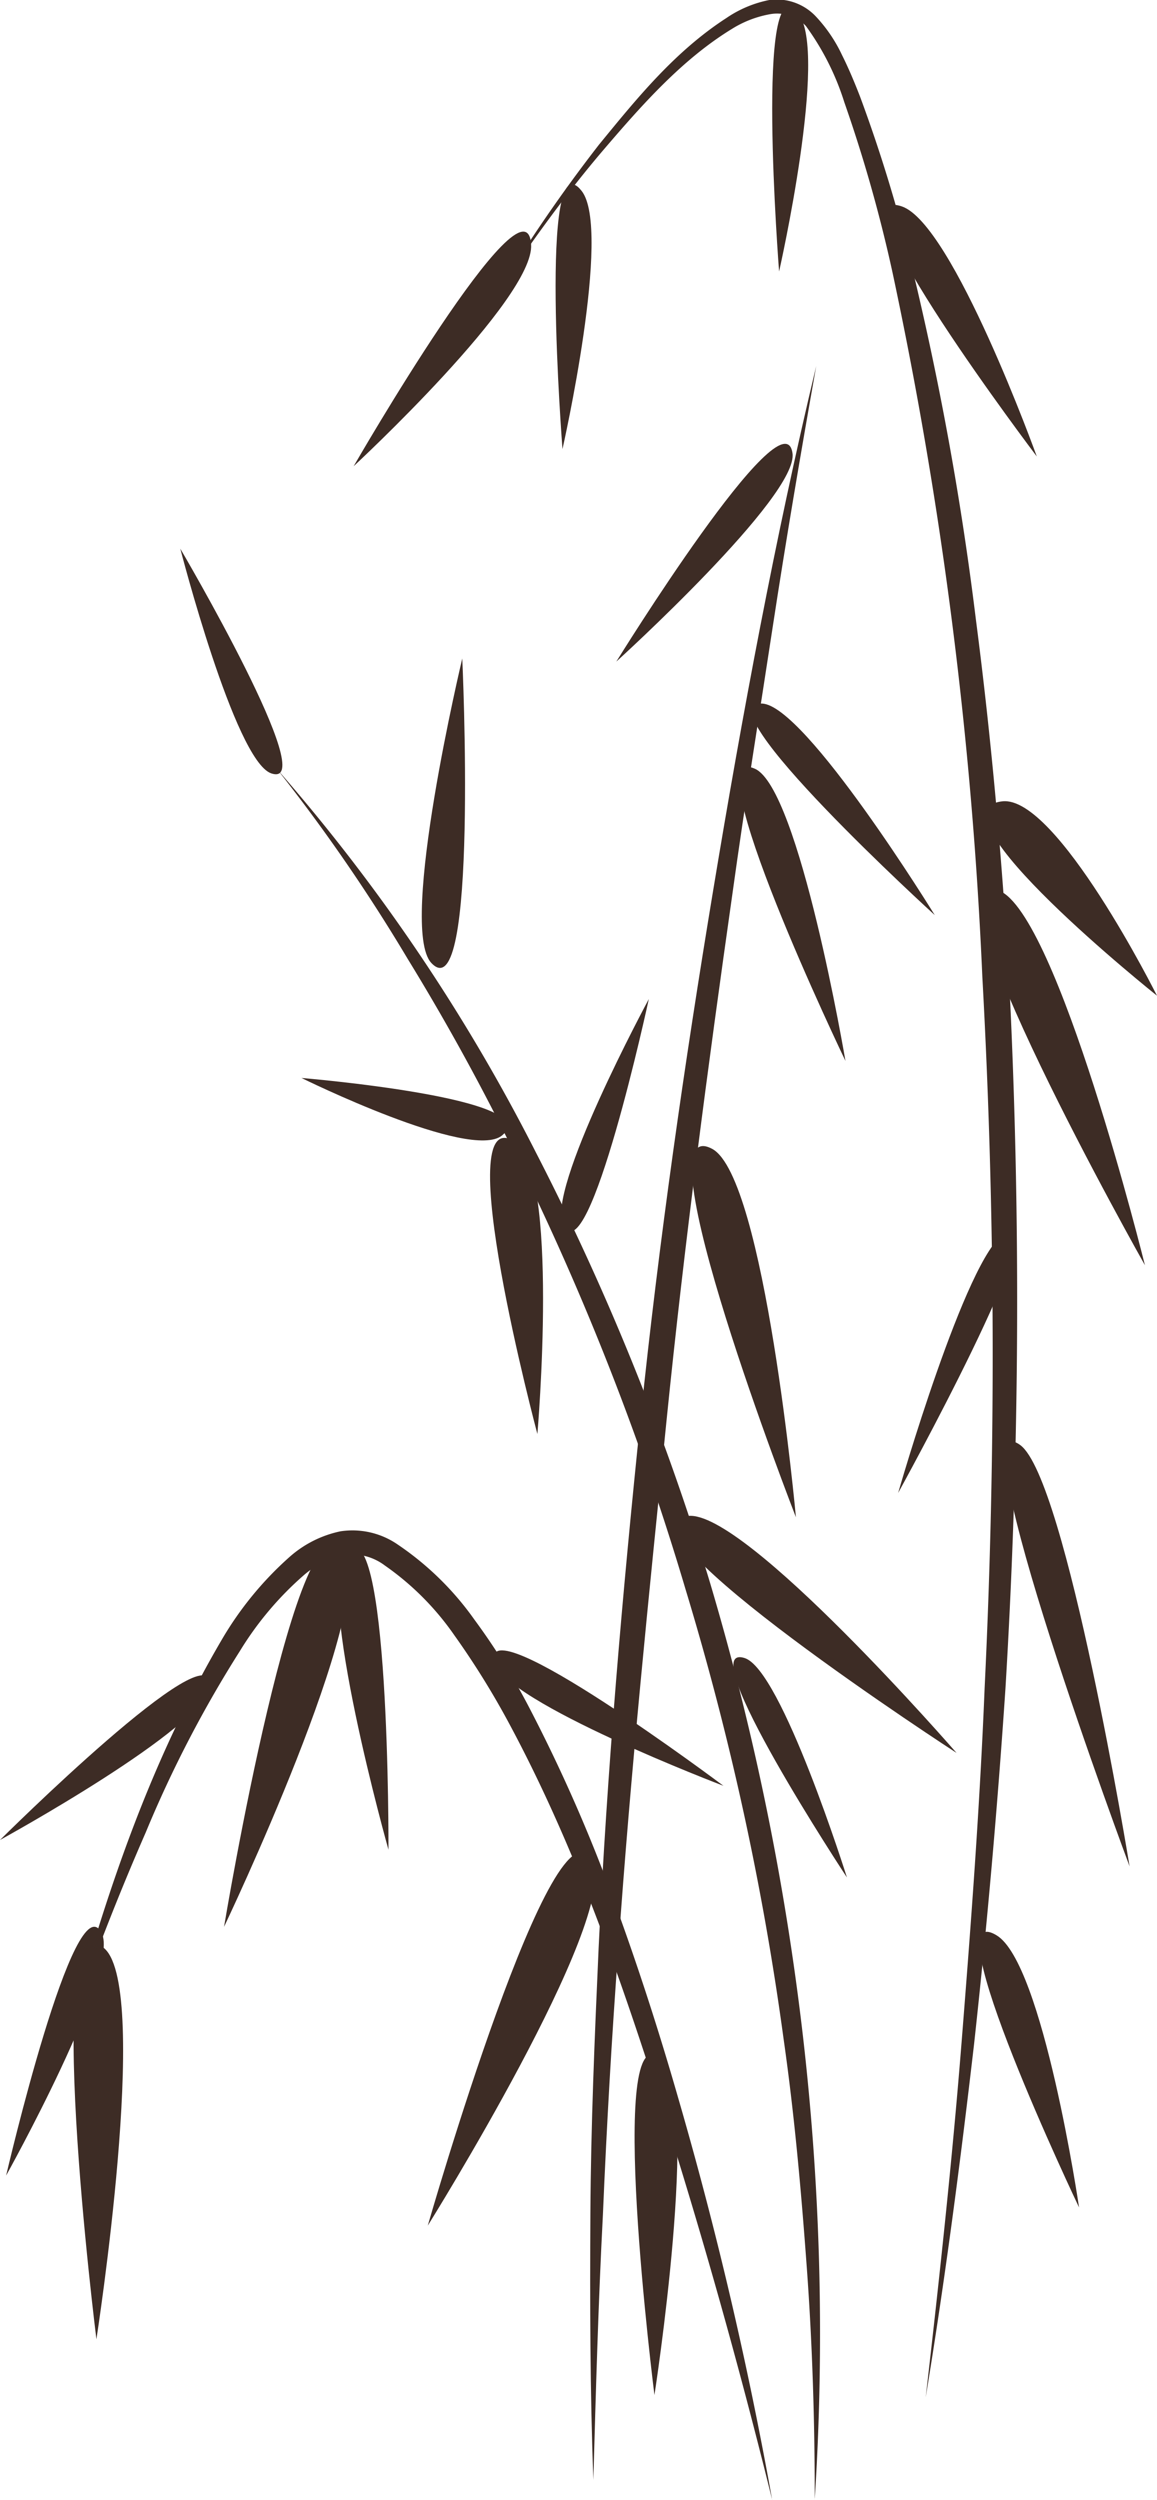<svg xmlns="http://www.w3.org/2000/svg" viewBox="0 0 70.08 151.36"><defs><style>.cls-1{fill:#3d2c25;}</style></defs><title>Asset 3</title><g id="Layer_2" data-name="Layer 2"><g id="Layer_1-2" data-name="Layer 1"><path class="cls-1" d="M46.77,151.36c-2-8.1-4.25-16.13-6.78-24.06s-5.3-15.81-9.22-23.07A49.54,49.54,0,0,0,27.51,99a16.8,16.8,0,0,0-4.2-4.21,3.32,3.32,0,0,0-2.46-.64,5.52,5.52,0,0,0-2.44,1.22,19.73,19.73,0,0,0-3.88,4.6,71.6,71.6,0,0,0-5.71,11c-1.67,3.81-3.17,7.7-4.57,11.63,2.19-8.05,4.89-16,9.19-23.33a20.58,20.58,0,0,1,4.1-5,6.72,6.72,0,0,1,3.08-1.55,4.82,4.82,0,0,1,3.47.8,18.06,18.06,0,0,1,4.64,4.54,40.44,40.44,0,0,1,3.36,5.4,96.85,96.85,0,0,1,5.07,11.54C38.63,119,39.92,123,41.07,127A237.62,237.62,0,0,1,46.77,151.36Z"/><path class="cls-1" d="M6.35,118c-3.94-3.66-.51,23.64-.51,23.64S9.11,120.6,6.35,118Z"/><path class="cls-1" d="M31.16,69.11c-4-2.49,1.39,17.72,1.39,17.72S33.93,70.85,31.16,69.11Z"/><path class="cls-1" d="M61.8,87.5c-4-2.93,6.62,25.51,6.62,25.51S64.59,89.55,61.8,87.5Z"/><path class="cls-1" d="M60.84,74.69c3.33-2-6.44,15.71-6.44,15.71S58.52,76.05,60.84,74.69Z"/><path class="cls-1" d="M60.36,117.18c-4-2.4,5,16.48,5,16.48S63.18,118.86,60.36,117.18Z"/><path class="cls-1" d="M54.63,12.5C50.19,11,62.8,27.64,62.8,27.64S57.73,13.57,54.63,12.5Z"/><path class="cls-1" d="M32.17,14.8c-.31-4.69-10.75,13.43-10.75,13.43S32.39,18.07,32.17,14.8Z"/><path class="cls-1" d="M35.23,11.56c-2.65-3.36-1.16,15.63-1.16,15.63S37.08,13.91,35.23,11.56Z"/><path class="cls-1" d="M48.35.81c-2.65-3.36-1.16,15.63-1.16,15.63S50.2,3.15,48.35.81Z"/><path class="cls-1" d="M60.71,48.52c-4.72.54,9.37,11.77,9.37,11.77S64,48.14,60.71,48.52Z"/><path class="cls-1" d="M60.5,53.92c-5.09-2,8.85,22.69,8.85,22.69S64.06,55.28,60.5,53.92Z"/><path class="cls-1" d="M41.67,91.79c-4.91.62,16.27,14.35,16.27,14.35S45.1,91.37,41.67,91.79Z"/><path class="cls-1" d="M45.09,100.39c-3.22-1,6.21,13.29,6.21,13.29S47.33,101.05,45.09,100.39Z"/><path class="cls-1" d="M34.12,74.21c1.57,3,5.18-13.72,5.18-13.72S33,72.15,34.12,74.21Z"/><path class="cls-1" d="M16.41,46.82c3.16,1.12-5.49-13.6-5.49-13.6S14.21,46,16.41,46.82Z"/><path class="cls-1" d="M26.12,58.3C29,61.41,28,39.87,28,39.87S24.12,56.12,26.12,58.3Z"/><path class="cls-1" d="M45.73,46.55c-3.86-1.75,5.48,17.69,5.48,17.69S48.42,47.76,45.73,46.55Z"/><path class="cls-1" d="M46.16,42.6c-3.78-.15,10.46,12.81,10.46,12.81S48.79,42.7,46.16,42.6Z"/><path class="cls-1" d="M48,27.43c-.55-3.74-10.67,12.63-10.67,12.63S48.42,30,48,27.43Z"/><path class="cls-1" d="M43.15,69.57c-4.59-2.5,5.06,22.3,5.06,22.3S46.33,71.33,43.15,69.57Z"/><path class="cls-1" d="M30.41,68.75c2.75-2.25-12.15-3.48-12.15-3.48S28.49,70.32,30.41,68.75Z"/><path class="cls-1" d="M40.08,124.67c-3.42-3.16-.44,20.35-.44,20.35S42.46,126.87,40.08,124.67Z"/><path class="cls-1" d="M35.91,112.76c-2.25-5-10,22-10,22S37.47,116.26,35.91,112.76Z"/><path class="cls-1" d="M29.94,100.62c-.82-3.51,13.88,7.51,13.88,7.51S30.51,103.07,29.94,100.62Z"/><path class="cls-1" d="M12.71,102.07C13,98.48,0,111.41,0,111.41S12.49,104.57,12.71,102.07Z"/><path class="cls-1" d="M6.16,117.05C4.53,113.84.37,131.73.37,131.73S7.3,119.29,6.16,117.05Z"/><path class="cls-1" d="M20.94,94c2.68-3.16,2.59,18,2.59,18S19.07,96.17,20.94,94Z"/><path class="cls-1" d="M20.88,94c-2.76-4.68-7.31,22.67-7.31,22.67S22.82,97.28,20.88,94Z"/><path class="cls-1" d="M16.78,46.57A112.67,112.67,0,0,1,32.46,69.78,154.27,154.27,0,0,1,43,95.81a161.72,161.72,0,0,1,5.64,27.52,157.24,157.24,0,0,1,.71,28c0-4.67-.14-9.34-.48-14s-.75-9.28-1.41-13.89a174.28,174.28,0,0,0-5.94-27.22A165.27,165.27,0,0,0,31.4,70.32Q28.34,64,24.7,58.07A106.16,106.16,0,0,0,16.78,46.57Z"/><path class="cls-1" d="M49.44,22.16c-.94,5.29-1.84,10.58-2.65,15.89S45.12,48.66,44.38,54c-1.51,10.63-2.92,21.26-4,31.94S38.2,107.26,37.45,118q-.59,8-.93,16.07c-.28,5.36-.43,10.72-.58,16.09-.2-5.37-.21-10.74-.18-16.11s.26-10.75.5-16.12c.51-10.74,1.44-21.46,2.55-32.15s2.64-21.34,4.4-31.95S46.94,32.62,49.44,22.16Z"/><path class="cls-1" d="M30.16,17.66a93,93,0,0,1,6.12-8.9C38.54,6,40.85,3.13,44,1.09A7,7,0,0,1,46.6,0,3.26,3.26,0,0,1,49.42,1,9,9,0,0,1,51,3.33c.41.82.76,1.66,1.09,2.51a90.54,90.54,0,0,1,3.16,10.38,187.76,187.76,0,0,1,3.86,21.29c.93,7.15,1.57,14.34,2,21.53a389.26,389.26,0,0,1-.21,43.21Q60.18,113,59,123.77c-.83,7.16-1.76,14.29-2.93,21.39.82-7.14,1.6-14.29,2.17-21.46s1.11-14.33,1.4-21.51a417.87,417.87,0,0,0-.14-43.06A257.64,257.64,0,0,0,54.06,16.5,88,88,0,0,0,51.14,6.19a15.91,15.91,0,0,0-2.33-4.62A2.4,2.4,0,0,0,46.7.85a6.51,6.51,0,0,0-2.35.89c-3,1.83-5.43,4.57-7.75,7.28S32.17,14.68,30.16,17.66Z"/></g></g></svg>